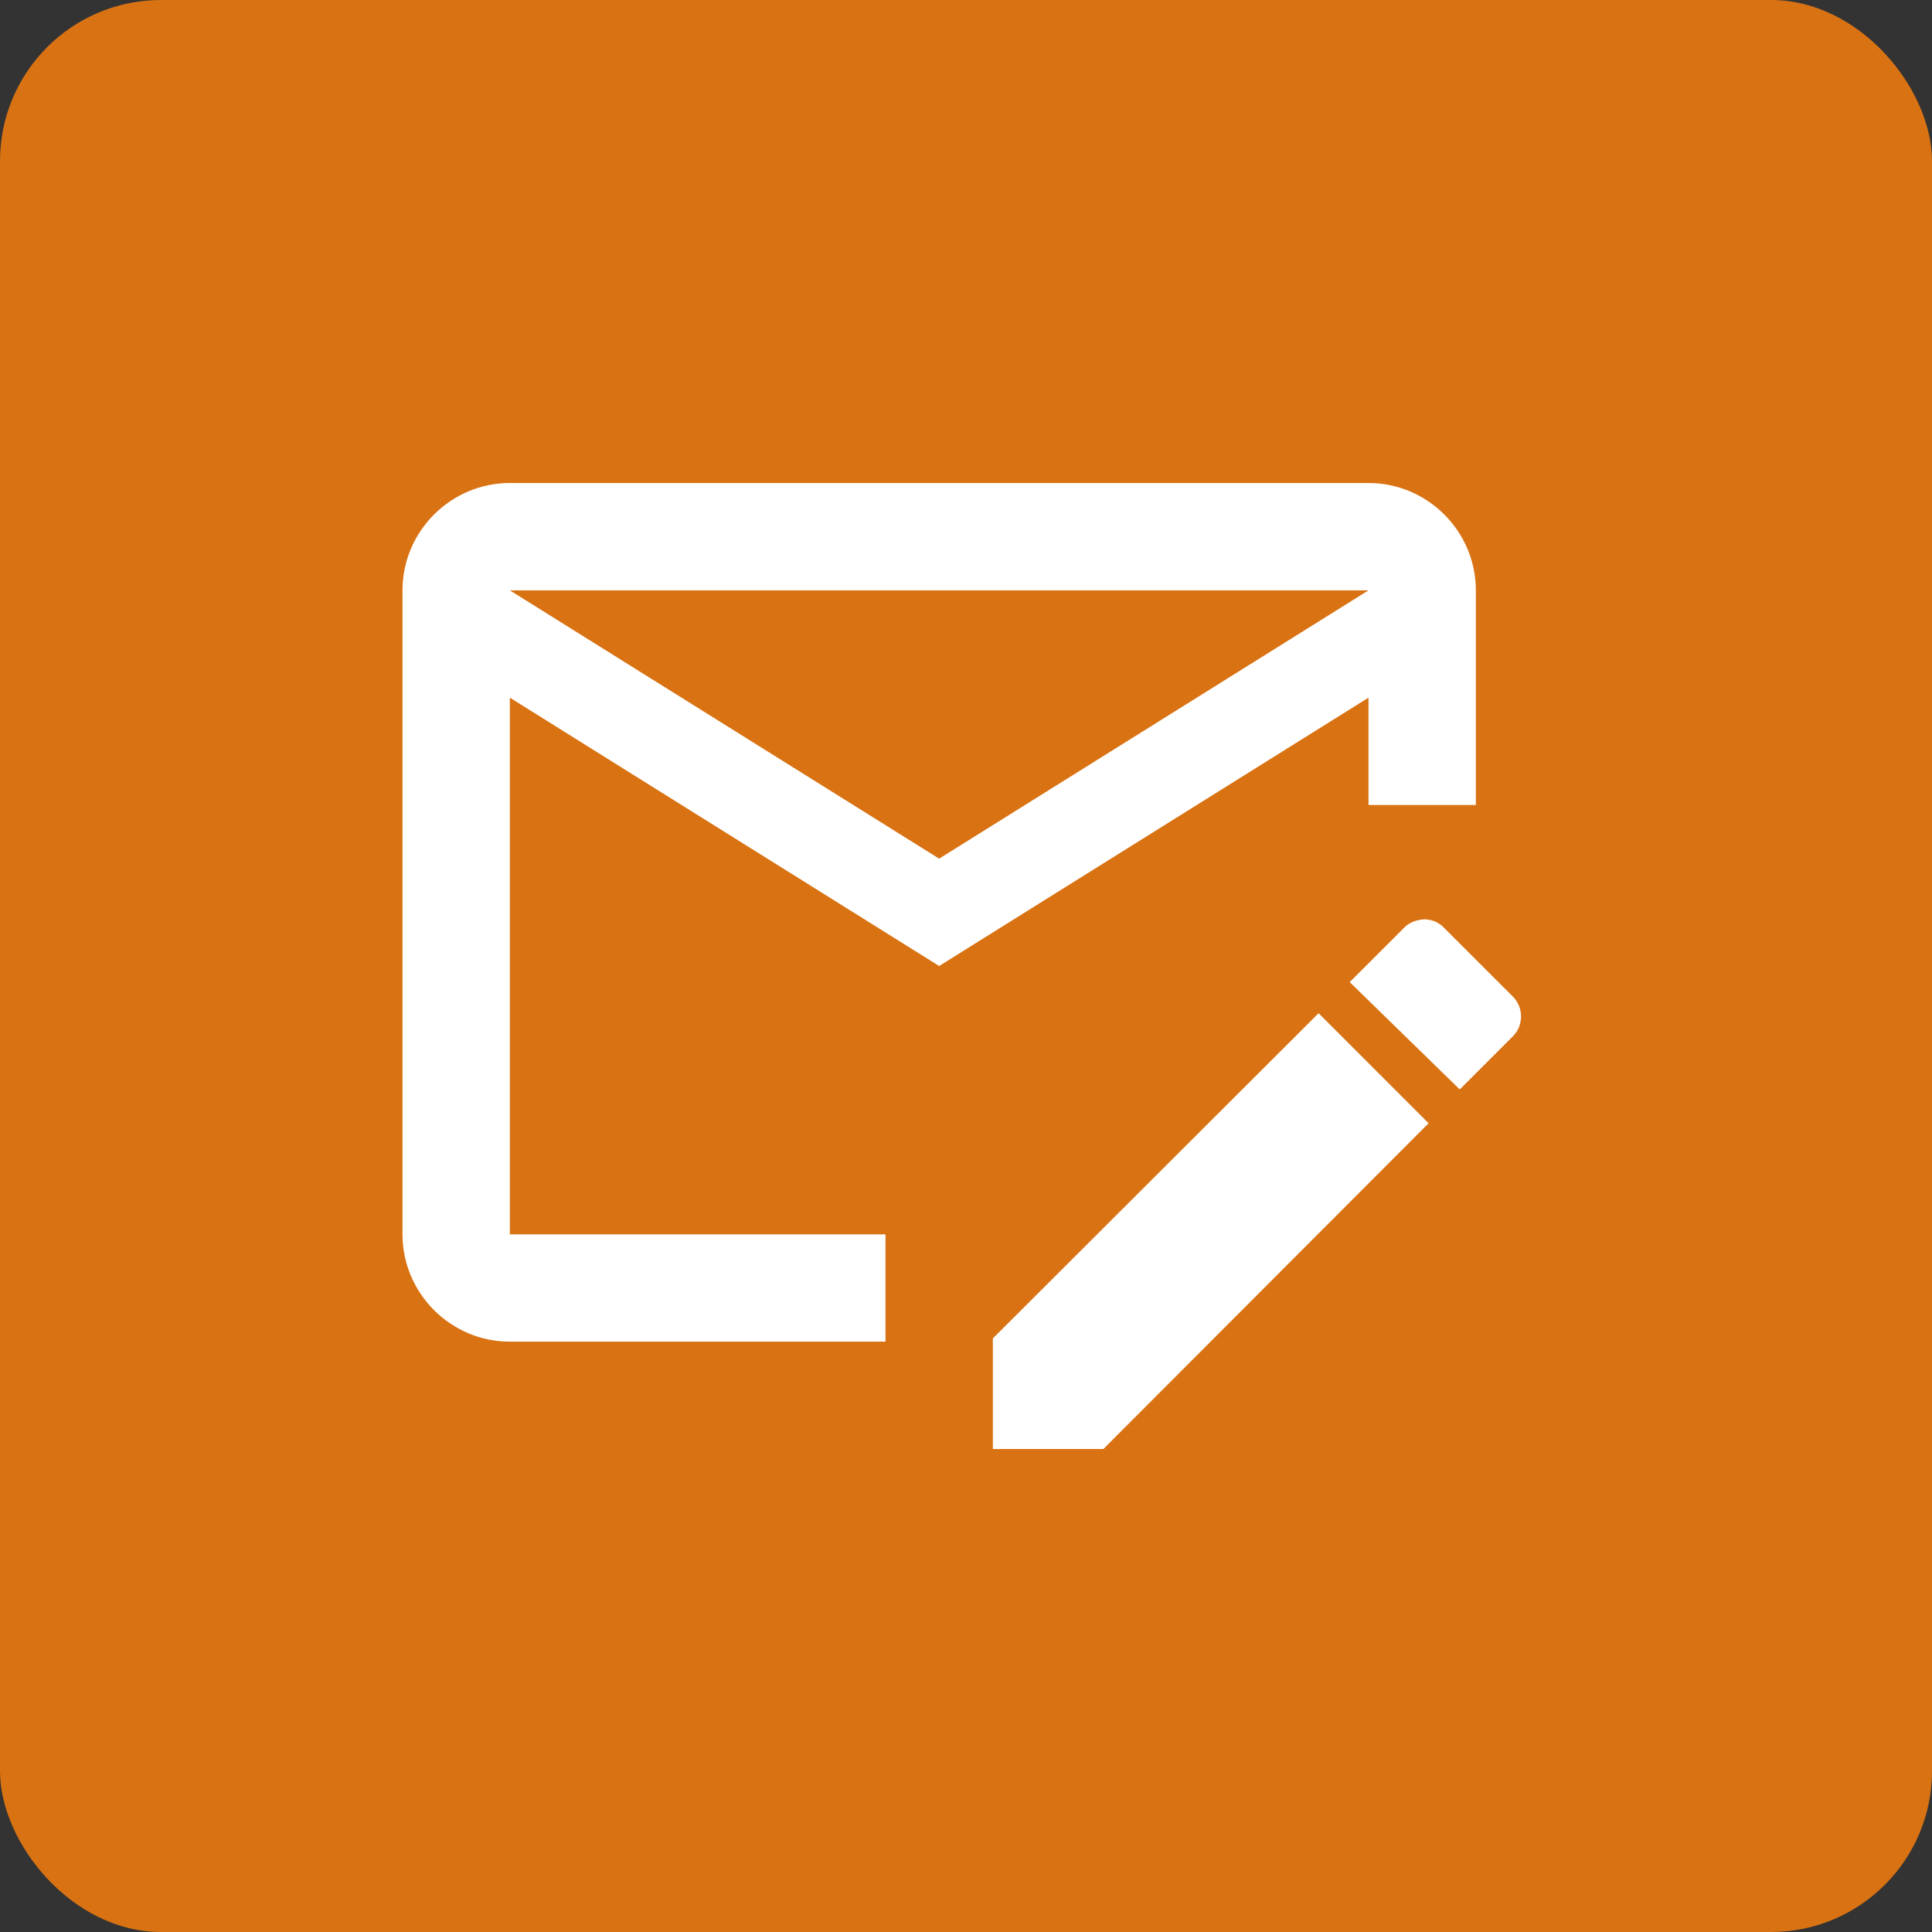 <svg width="48" height="48" viewBox="0 0 48 48" fill="none" xmlns="http://www.w3.org/2000/svg">
<rect x="0" y="0" width="48" height="48" fill="#333333" stroke="none"/>
<g id="mdi:email-edit-outline">
<rect width="48" height="48" rx="4" fill="#d97213"/>
<path id="Vector" d="M32.76 25.173L24.667 33.253V36H27.413L35.493 27.907M37.6 24.773L35.893 23.067C35.829 22.996 35.751 22.939 35.664 22.9C35.577 22.861 35.482 22.841 35.387 22.84C35.187 22.853 35 22.92 34.867 23.067L33.533 24.4L36.267 27.067L37.6 25.733C37.853 25.467 37.853 25.04 37.6 24.773ZM22 30.667H12.667V17.333L23.333 24L34 17.333V20H36.667V14.667C36.667 13.2 35.467 12 34 12H12.667C11.2 12 10 13.2 10 14.667V30.667C10 32.133 11.2 33.333 12.667 33.333H22V30.667ZM34 14.667L23.333 21.333L12.667 14.667H34Z" fill="white"/>
</g>
</svg>
